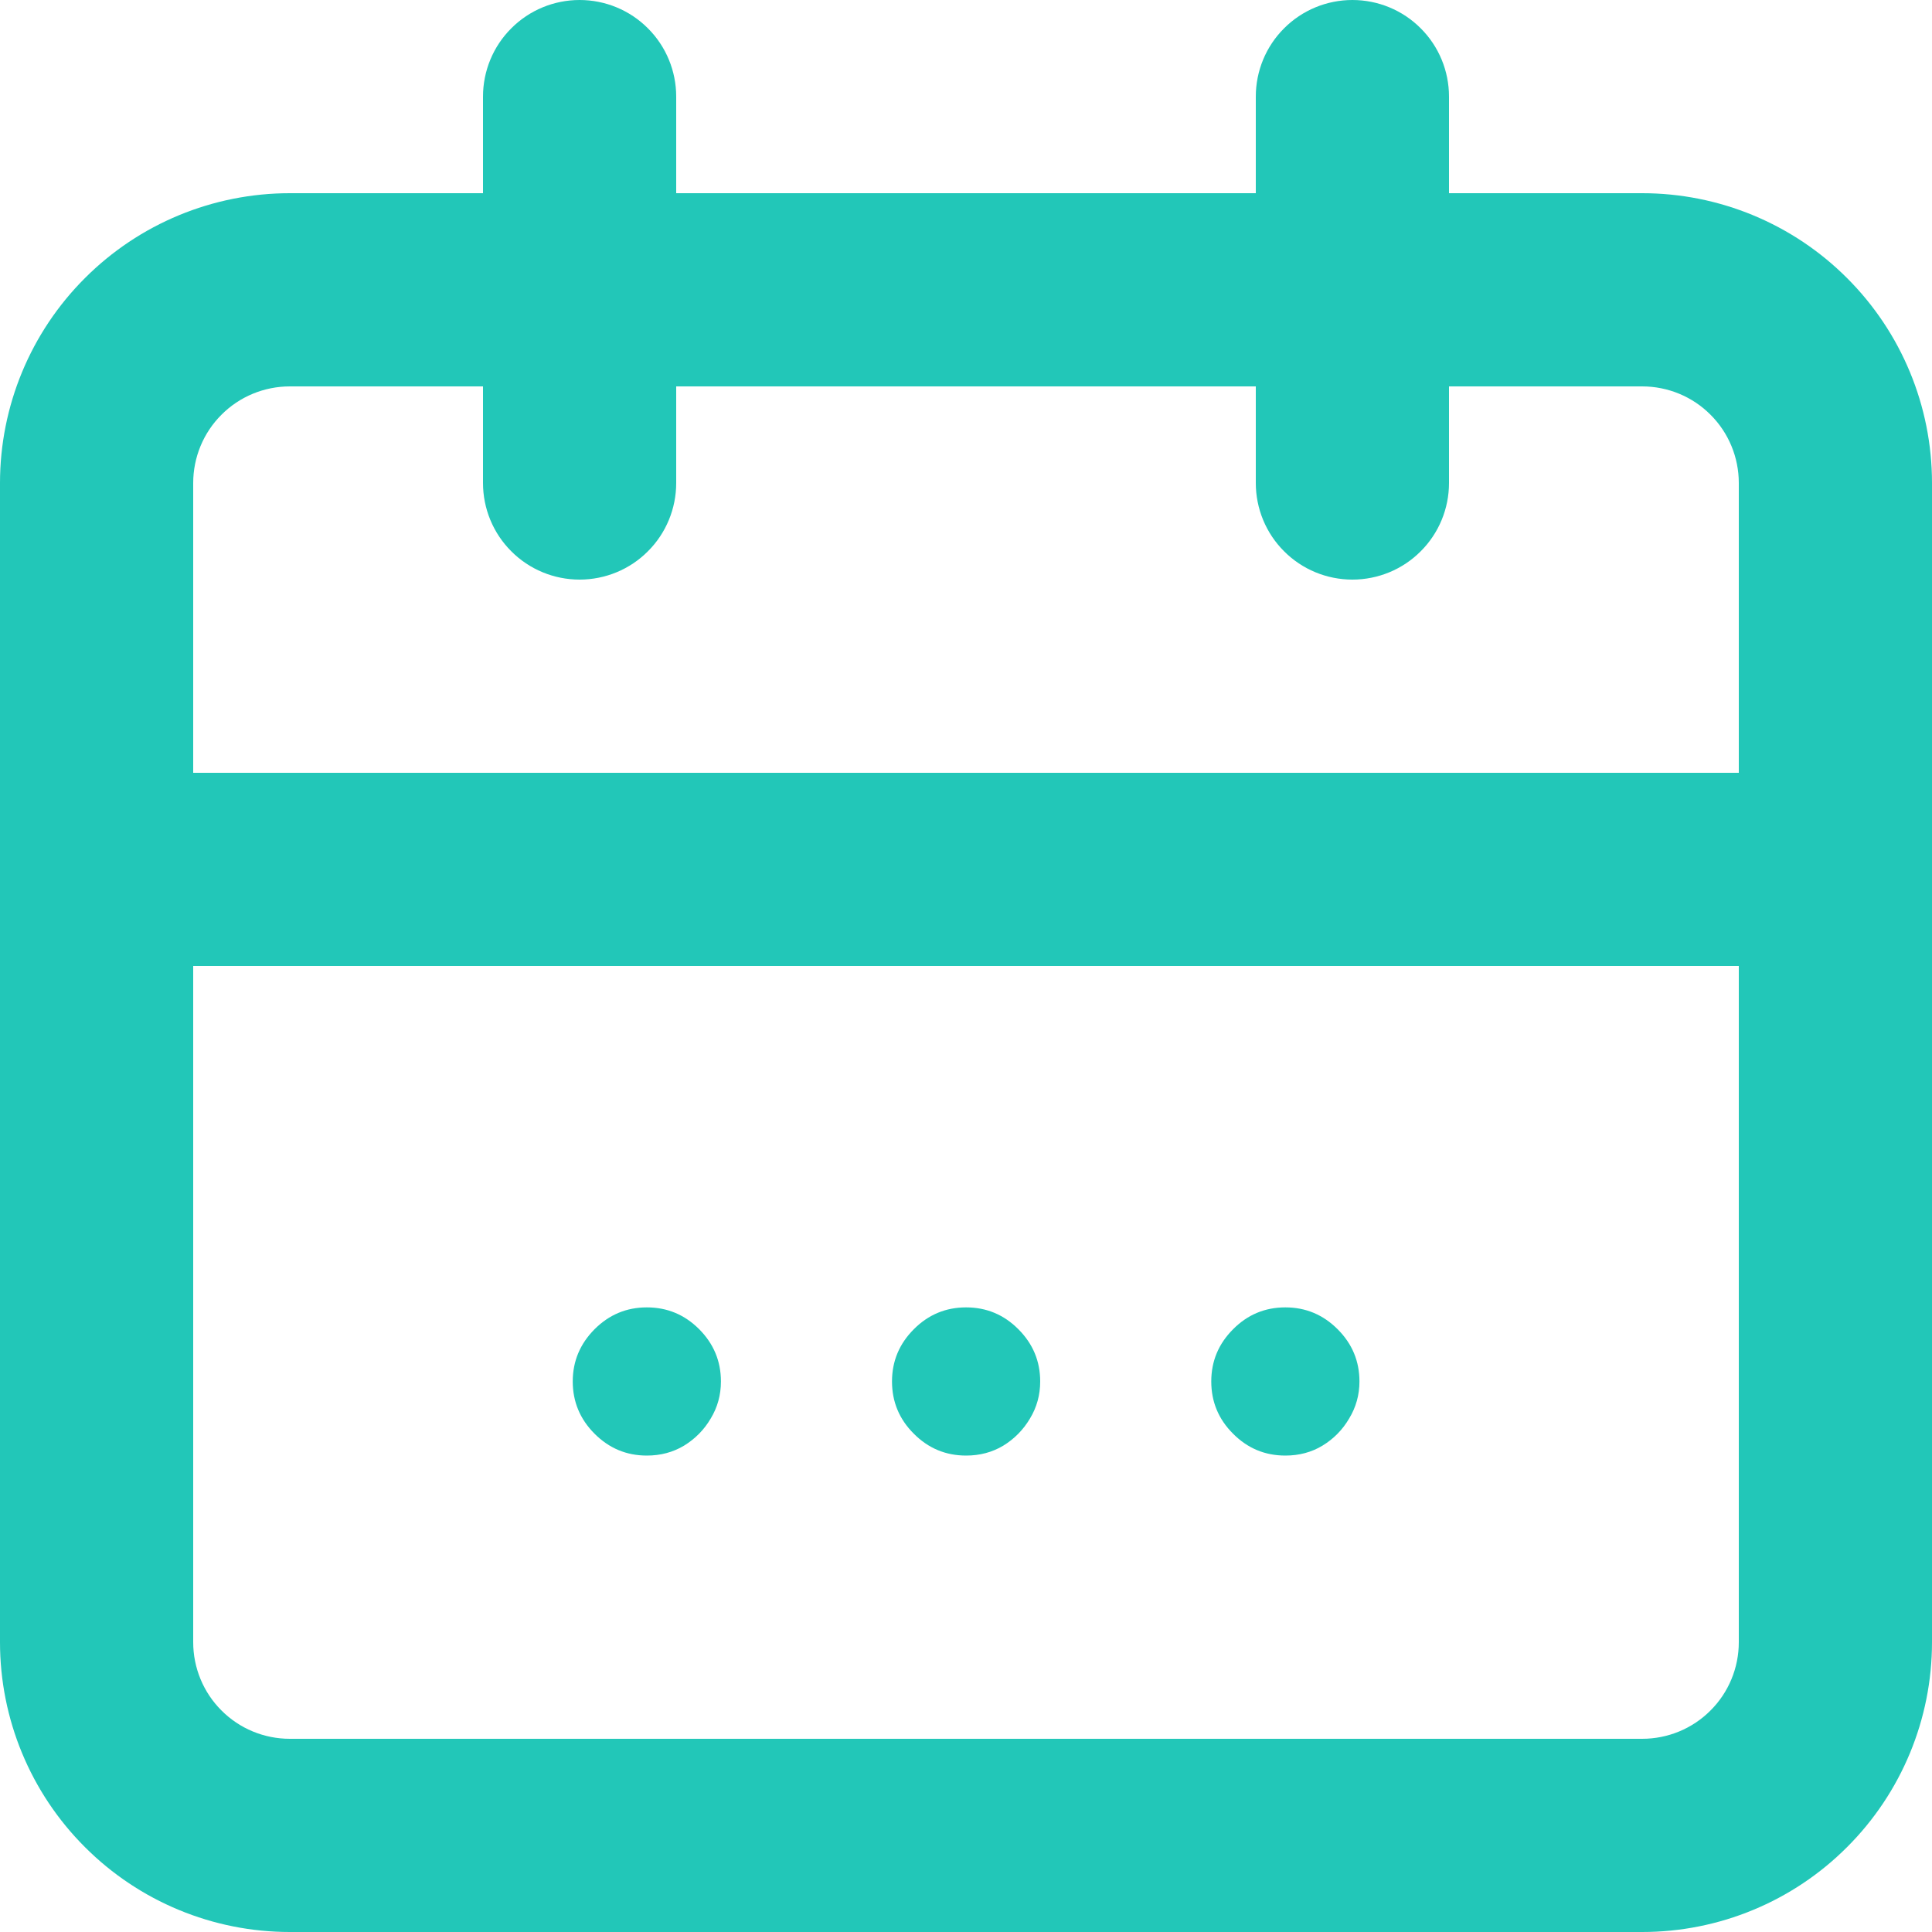 <svg width="20" height="20" viewBox="0 0 20 20" fill="none" xmlns="http://www.w3.org/2000/svg">
<path d="M17 2H15V1C15 0.735 14.895 0.48 14.707 0.293C14.52 0.105 14.265 0 14 0C13.735 0 13.48 0.105 13.293 0.293C13.105 0.48 13 0.735 13 1V2H7V1C7 0.735 6.895 0.48 6.707 0.293C6.52 0.105 6.265 0 6 0C5.735 0 5.48 0.105 5.293 0.293C5.105 0.48 5 0.735 5 1V2H3C2.204 2 1.441 2.316 0.879 2.879C0.316 3.441 0 4.204 0 5V17C0 17.796 0.316 18.559 0.879 19.121C1.441 19.684 2.204 20 3 20H17C17.796 20 18.559 19.684 19.121 19.121C19.684 18.559 20 17.796 20 17V5C20 4.204 19.684 3.441 19.121 2.879C18.559 2.316 17.796 2 17 2ZM18 17C18 17.265 17.895 17.52 17.707 17.707C17.52 17.895 17.265 18 17 18H3C2.735 18 2.48 17.895 2.293 17.707C2.105 17.52 2 17.265 2 17V10H18V17ZM18 8H2V5C2 4.735 2.105 4.48 2.293 4.293C2.48 4.105 2.735 4 3 4H5V5C5 5.265 5.105 5.52 5.293 5.707C5.48 5.895 5.735 6 6 6C6.265 6 6.52 5.895 6.707 5.707C6.895 5.52 7 5.265 7 5V4H13V5C13 5.265 13.105 5.52 13.293 5.707C13.48 5.895 13.735 6 14 6C14.265 6 14.52 5.895 14.707 5.707C14.895 5.52 15 5.265 15 5V4H17C17.265 4 17.52 4.105 17.707 4.293C17.895 4.48 18 4.735 18 5V8Z" fill="#22C7B8"/>
<path d="M6.696 15.068C6.486 15.068 6.306 14.993 6.155 14.842C6.005 14.692 5.929 14.511 5.929 14.301C5.929 14.091 6.005 13.911 6.155 13.76C6.306 13.609 6.486 13.534 6.696 13.534C6.907 13.534 7.087 13.609 7.238 13.76C7.388 13.911 7.463 14.091 7.463 14.301C7.463 14.44 7.428 14.568 7.357 14.685C7.289 14.801 7.196 14.895 7.08 14.966C6.966 15.034 6.838 15.068 6.696 15.068ZM10.001 15.068C9.791 15.068 9.61 14.993 9.46 14.842C9.309 14.692 9.234 14.511 9.234 14.301C9.234 14.091 9.309 13.911 9.46 13.76C9.61 13.609 9.791 13.534 10.001 13.534C10.211 13.534 10.392 13.609 10.542 13.76C10.693 13.911 10.768 14.091 10.768 14.301C10.768 14.44 10.733 14.568 10.662 14.685C10.593 14.801 10.501 14.895 10.385 14.966C10.271 15.034 10.143 15.068 10.001 15.068ZM13.306 15.068C13.095 15.068 12.915 14.993 12.765 14.842C12.614 14.692 12.539 14.511 12.539 14.301C12.539 14.091 12.614 13.911 12.765 13.76C12.915 13.609 13.095 13.534 13.306 13.534C13.516 13.534 13.696 13.609 13.847 13.76C13.998 13.911 14.073 14.091 14.073 14.301C14.073 14.44 14.037 14.568 13.966 14.685C13.898 14.801 13.806 14.895 13.689 14.966C13.576 15.034 13.448 15.068 13.306 15.068Z" fill="#22C7B8"/>
</svg>
